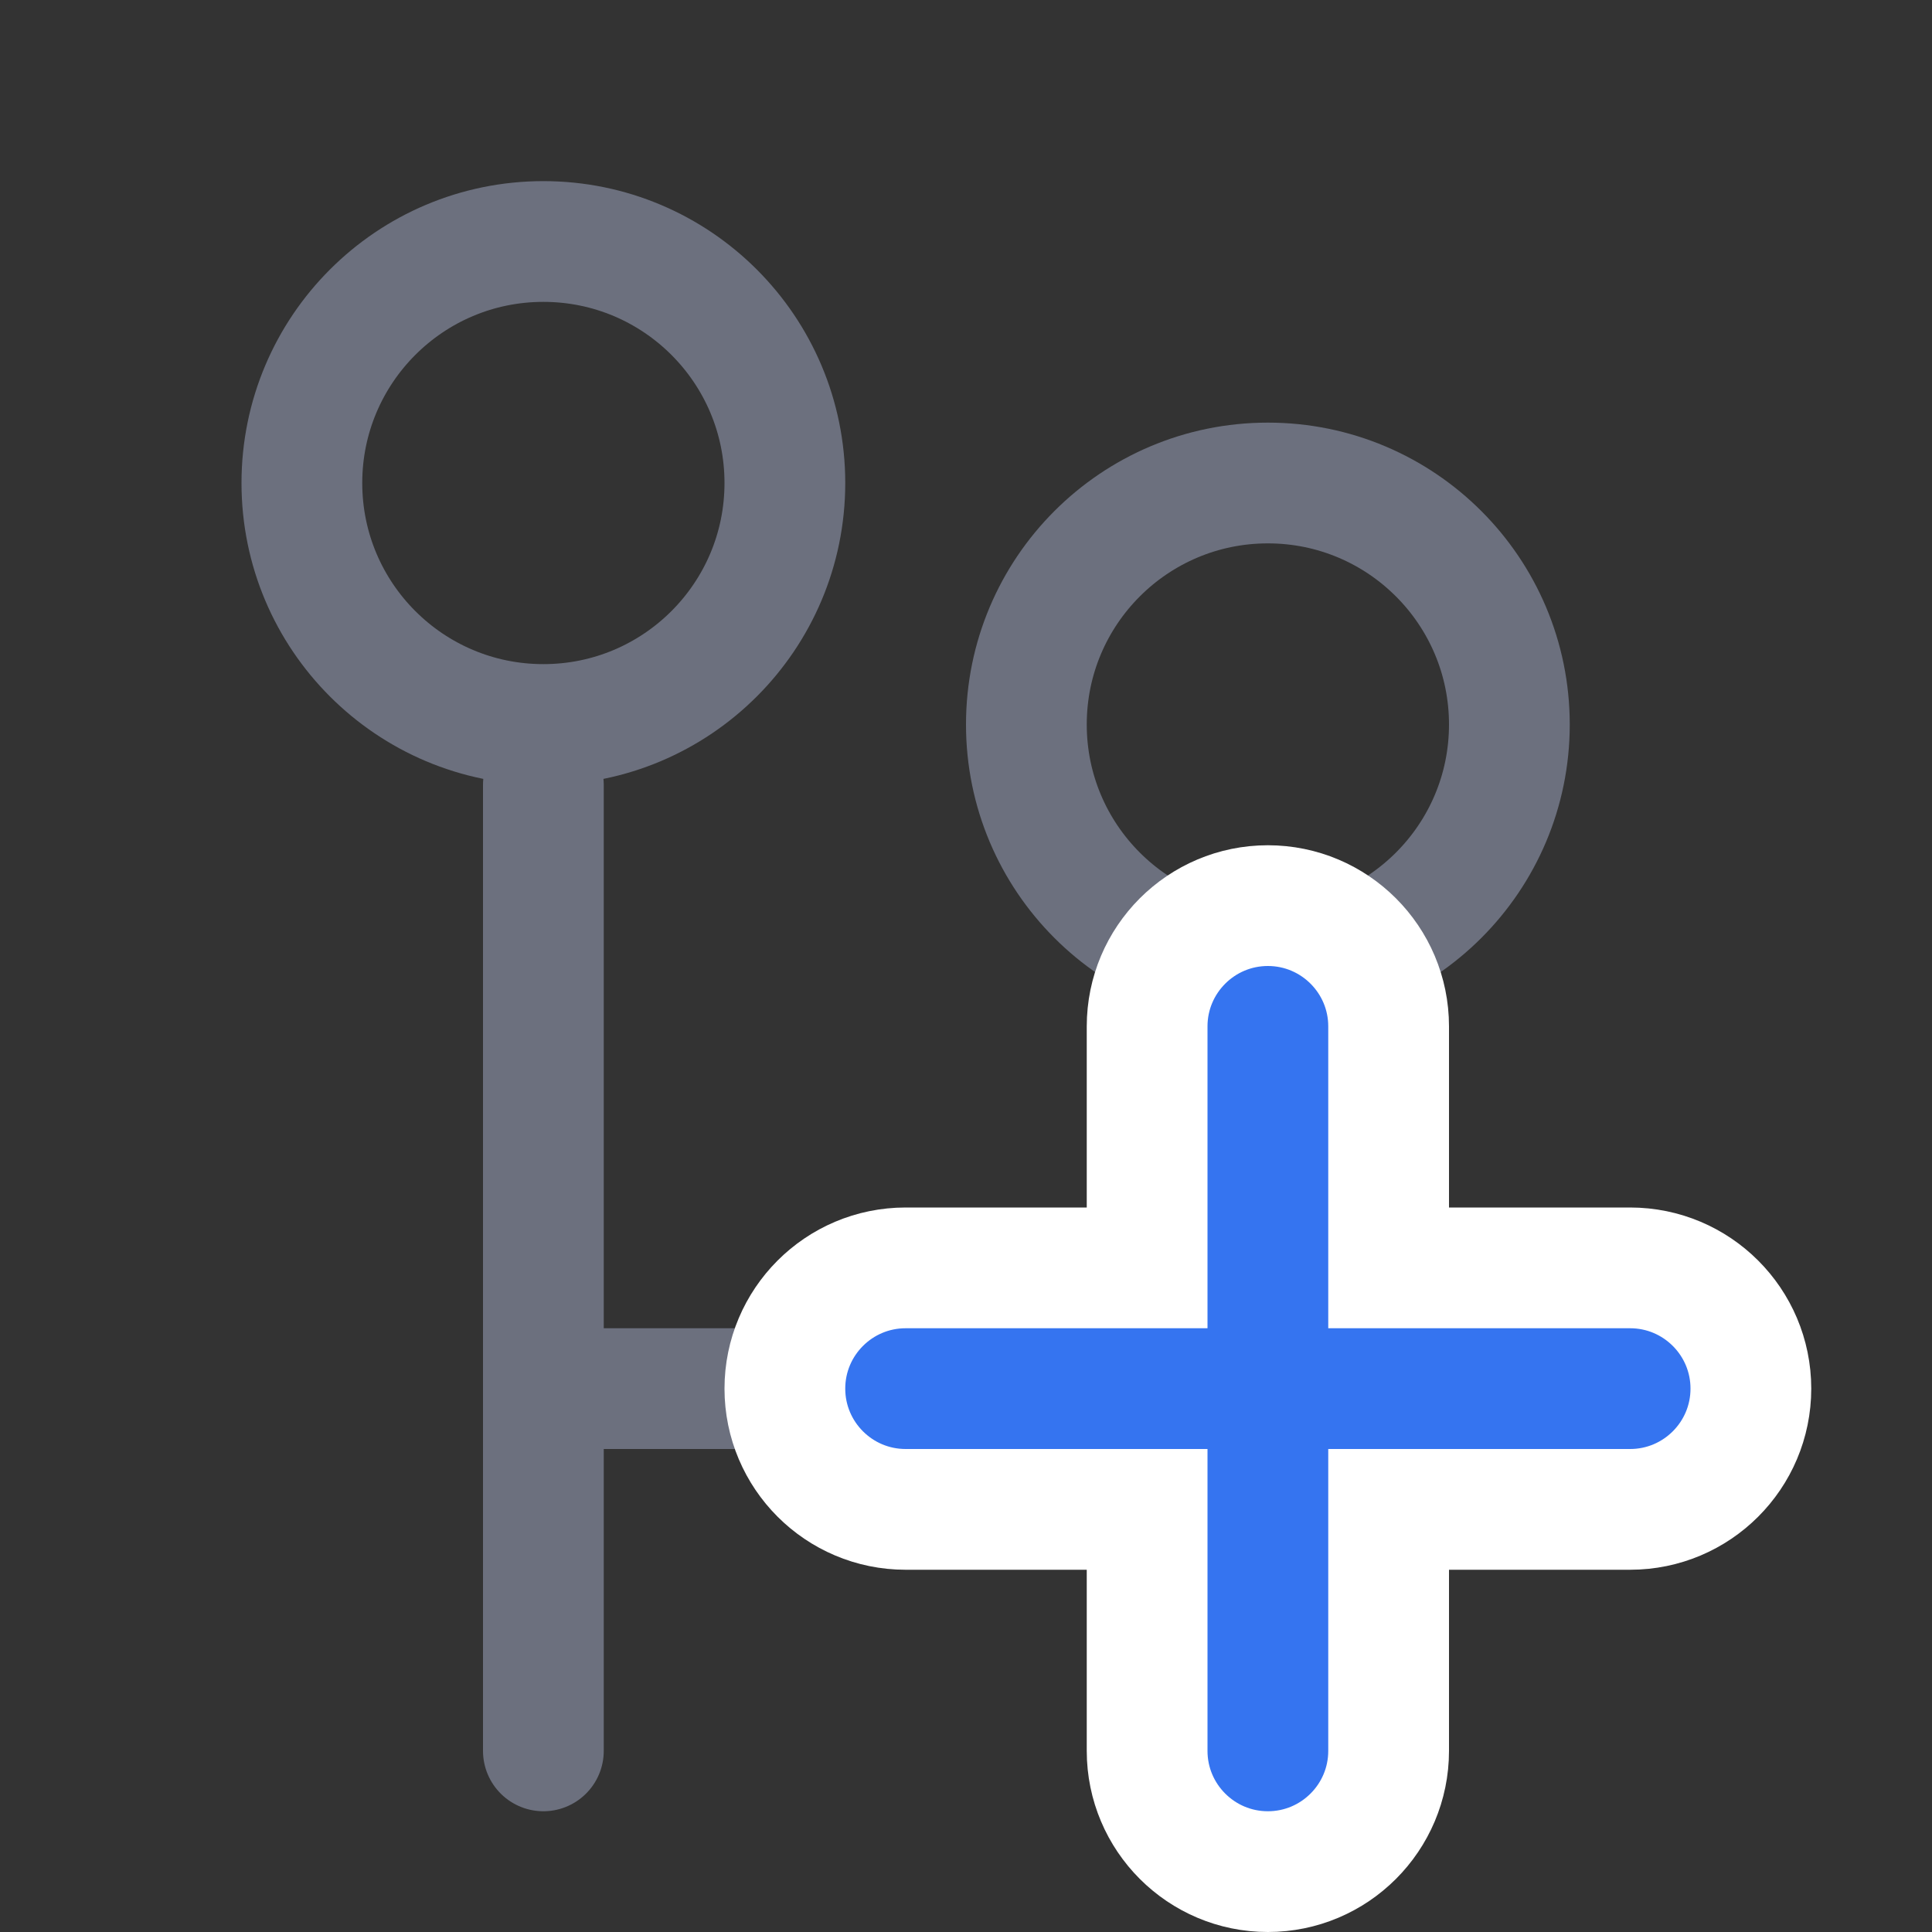 <svg width="16" height="16" viewBox="0 0 16 16" fill="none" xmlns="http://www.w3.org/2000/svg">
  <rect x="0" y="0" width="16" height="16" fill="#333333" stroke="none"/>
  <circle cx="4.5" cy="4" r="2" stroke="#6C707E"/>
  <path d="M4.5 11.5H8.5C9.605 11.5 10.5 10.605 10.5 9.5V9.5V8" stroke="#6C707E"/>
  <path d="M4.5 6.5L4.5 14.5" stroke="#6C707E" stroke-linecap="round" stroke-linejoin="round"/>
  <circle cx="10.5" cy="6" r="2" stroke="#6C707E"/>
  <path
    d="M11.5 8.5C11.5 7.948 11.052 7.5 10.5 7.5C9.948 7.5 9.5 7.948 9.5 8.5V10.5H7.5C6.948 10.5 6.5 10.948 6.5 11.5C6.5 12.052 6.948 12.5 7.5 12.5H9.5V14.5C9.5 15.052 9.948 15.5 10.5 15.5C11.052 15.5 11.5 15.052 11.5 14.5V12.5H13.5C14.052 12.5 14.5 12.052 14.5 11.5C14.5 10.948 14.052 10.5 13.5 10.5H11.5V8.5Z"
    fill="#3574F0" stroke="white" stroke-linecap="round"/>
</svg>

